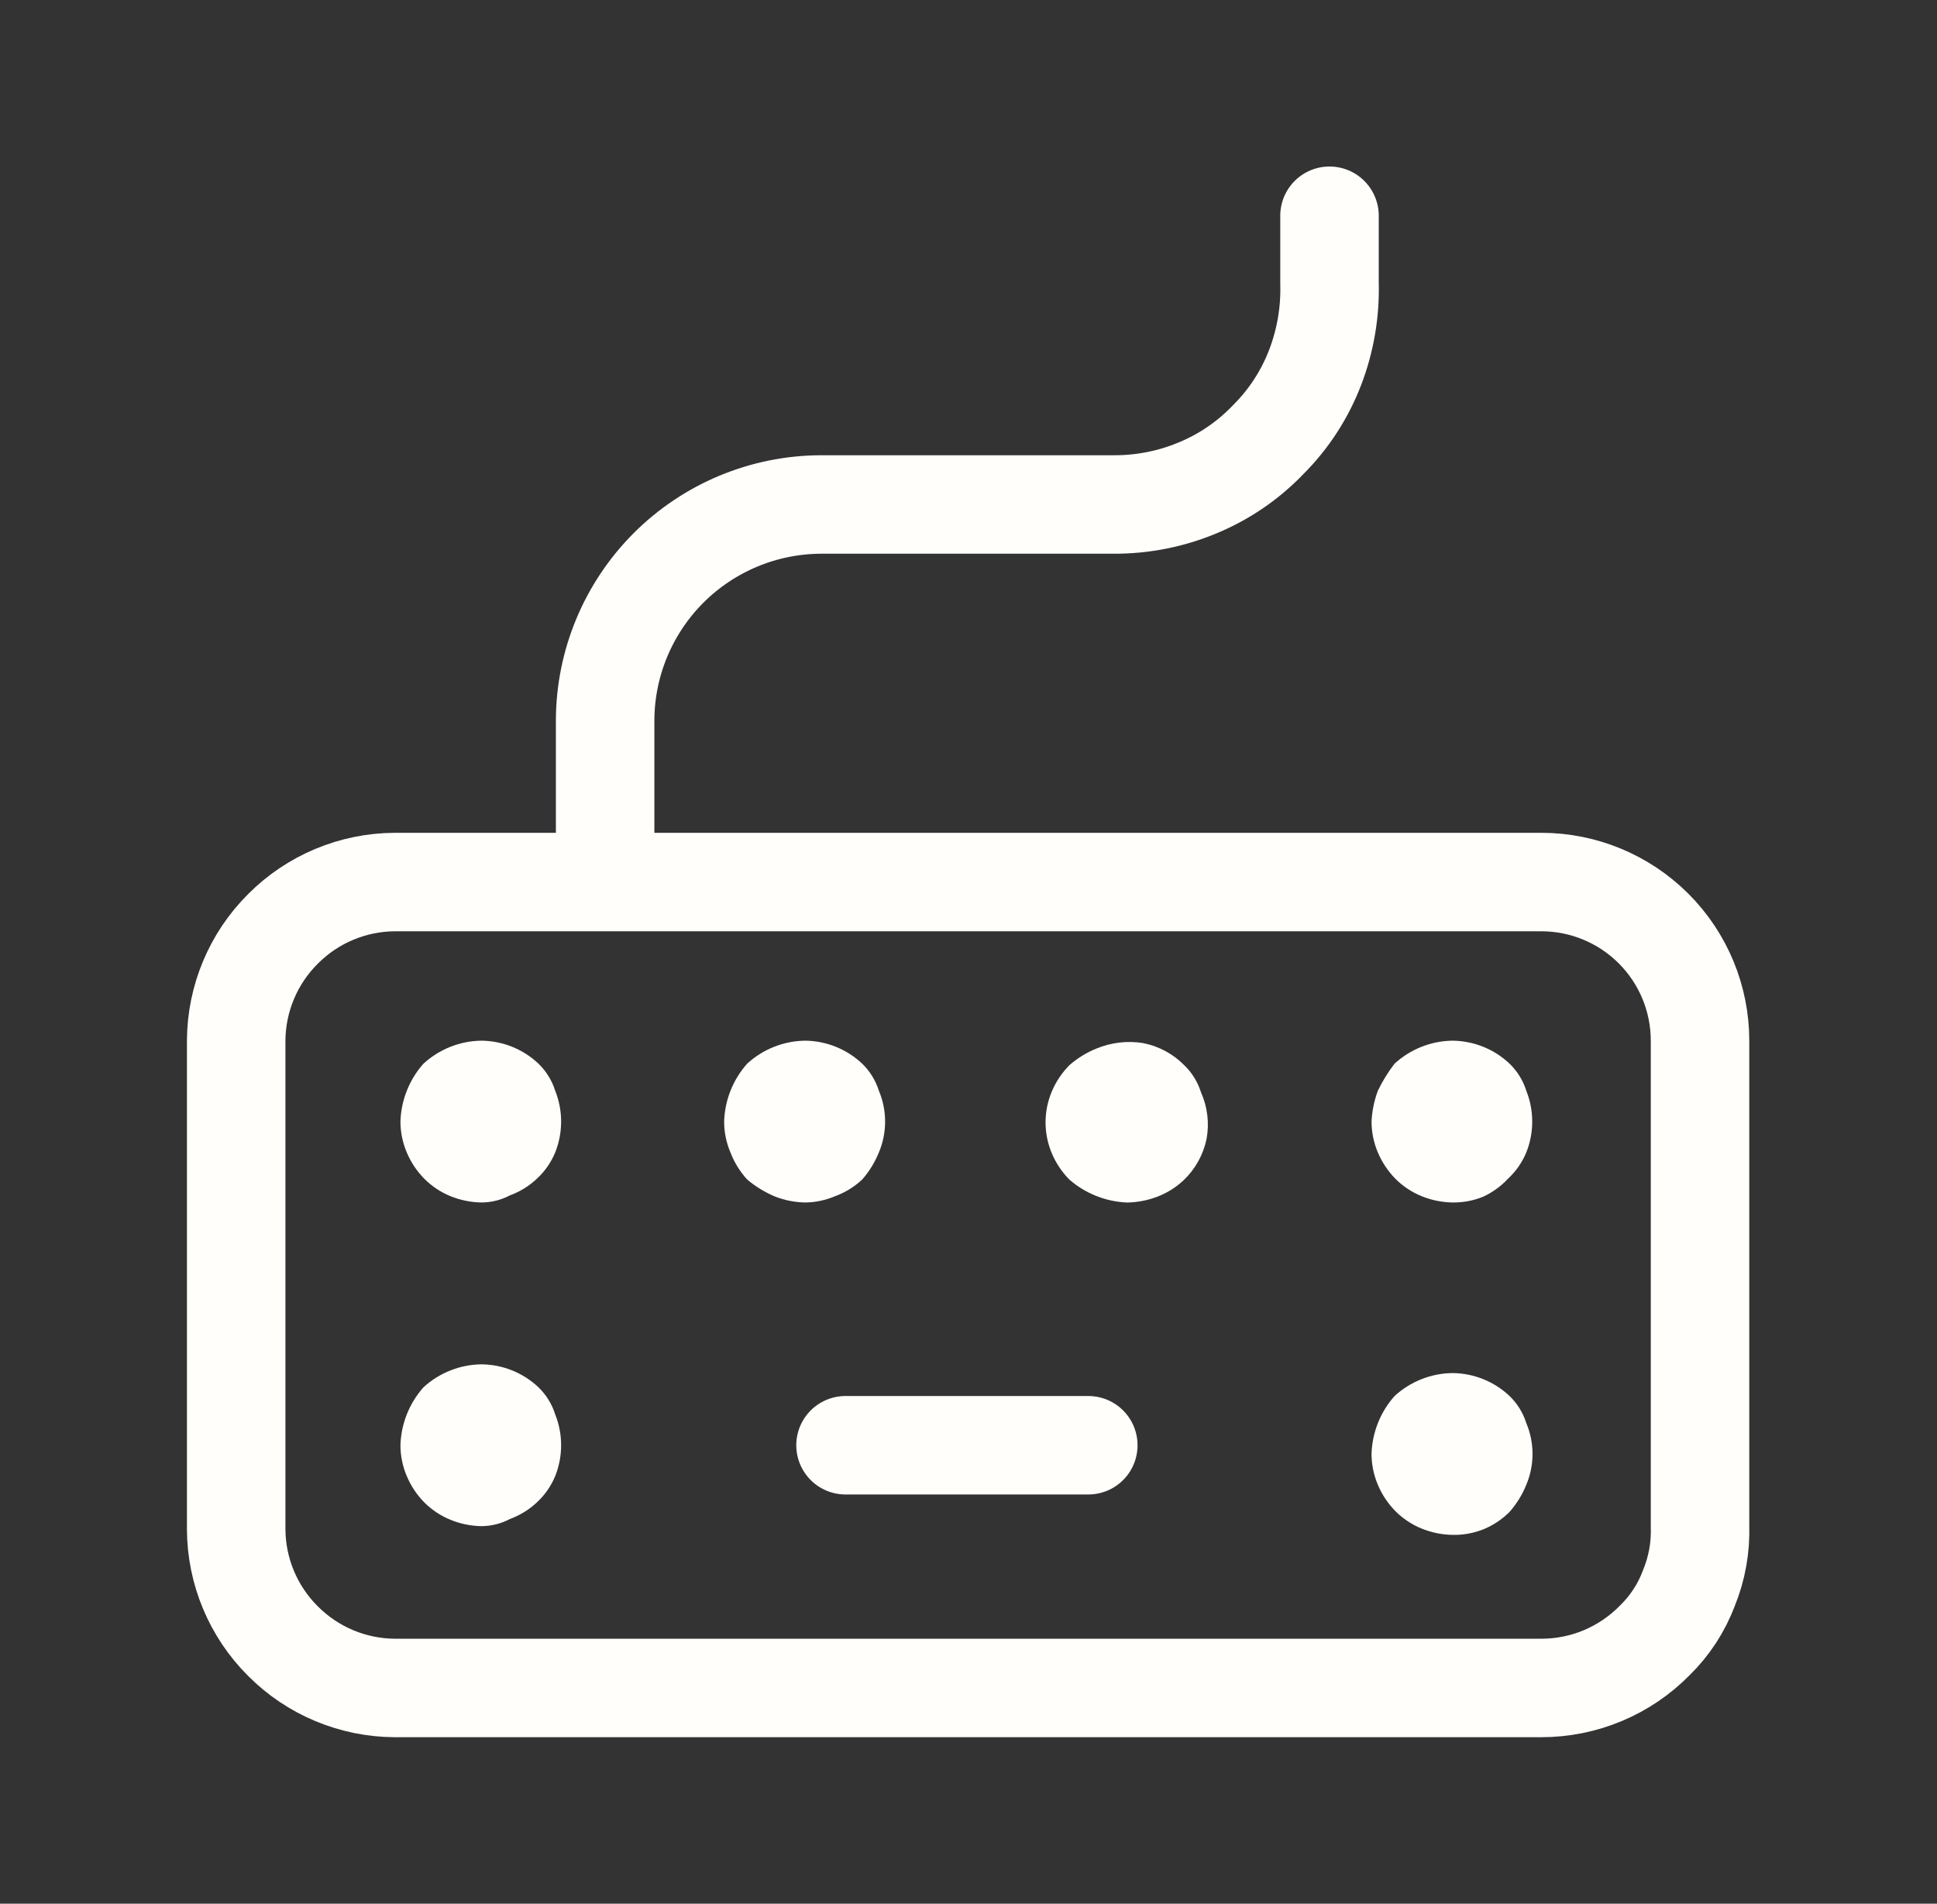 <?xml version="1.0" encoding="UTF-8"?> <svg xmlns="http://www.w3.org/2000/svg" width="59" height="58" viewBox="0 0 59 58" fill="none"><rect x="0" y="0" width="59" height="58" fill="#333333" stroke="none"/><path d="M46.949 51.427H12.028C10.748 51.421 9.522 50.908 8.62 50.001C7.713 49.099 7.2 47.873 7.194 46.593V31.707C7.2 30.427 7.713 29.201 8.62 28.299C9.522 27.392 10.748 26.879 12.028 26.873H46.949C48.23 26.873 49.46 27.383 50.366 28.289C51.273 29.195 51.782 30.425 51.782 31.707V46.497C51.803 47.142 51.688 47.784 51.444 48.382C51.219 48.983 50.864 49.528 50.404 49.977C49.954 50.436 49.416 50.801 48.823 51.05C48.229 51.299 47.592 51.427 46.949 51.427V51.427Z" stroke="#FFFEFB" stroke-width="3" stroke-linecap="round" stroke-linejoin="round"></path><path d="M25.754 44.032H33.149" stroke="#FFFEFB" stroke-width="3" stroke-linecap="round" stroke-linejoin="round"></path><path d="M44.241 36.636C43.918 36.63 43.599 36.565 43.299 36.443C43 36.321 42.729 36.14 42.501 35.911C42.276 35.681 42.095 35.411 41.97 35.114C41.843 34.816 41.777 34.495 41.776 34.172C41.792 33.849 41.857 33.531 41.97 33.229C42.11 32.938 42.28 32.663 42.477 32.407C42.959 31.965 43.587 31.715 44.241 31.706C44.889 31.712 45.511 31.962 45.981 32.407C46.217 32.635 46.391 32.917 46.489 33.229C46.731 33.834 46.731 34.509 46.489 35.114C46.363 35.417 46.174 35.689 45.933 35.911C45.715 36.146 45.452 36.335 45.16 36.467C44.867 36.583 44.556 36.64 44.241 36.636V36.636Z" fill="#FFFEFB"></path><path d="M34.334 36.637C33.683 36.611 33.06 36.364 32.57 35.936C32.344 35.706 32.163 35.435 32.038 35.138C31.912 34.84 31.847 34.52 31.847 34.196C31.847 33.872 31.912 33.551 32.038 33.253C32.163 32.956 32.344 32.686 32.57 32.456C32.813 32.242 33.091 32.07 33.391 31.948C33.842 31.761 34.335 31.702 34.817 31.779C35.295 31.873 35.733 32.109 36.074 32.456C36.309 32.683 36.483 32.965 36.581 33.278C36.781 33.725 36.84 34.222 36.751 34.703C36.65 35.184 36.406 35.622 36.05 35.96C35.813 36.183 35.533 36.355 35.228 36.468C34.942 36.574 34.639 36.632 34.334 36.637Z" fill="#FFFEFB"></path><path d="M24.522 36.636C24.198 36.63 23.879 36.565 23.579 36.443C23.282 36.315 23.005 36.144 22.758 35.936C22.539 35.696 22.367 35.417 22.25 35.114C22.123 34.816 22.057 34.495 22.057 34.172C22.076 33.52 22.324 32.895 22.758 32.407C23.239 31.965 23.867 31.715 24.522 31.706C25.169 31.712 25.791 31.962 26.262 32.407C26.497 32.635 26.671 32.917 26.769 33.229C26.895 33.527 26.96 33.848 26.96 34.172C26.96 34.495 26.895 34.816 26.769 35.114C26.647 35.414 26.476 35.692 26.262 35.936C26.025 36.158 25.745 36.331 25.44 36.443C25.149 36.567 24.837 36.633 24.522 36.636Z" fill="#FFFEFB"></path><path d="M44.241 46.763C43.918 46.757 43.599 46.691 43.299 46.569C43 46.447 42.729 46.266 42.501 46.038C42.276 45.807 42.095 45.537 41.97 45.24C41.843 44.942 41.777 44.621 41.776 44.297C41.796 43.645 42.044 43.021 42.477 42.533C42.959 42.091 43.587 41.841 44.241 41.833C44.889 41.838 45.511 42.088 45.981 42.533C46.217 42.761 46.391 43.043 46.489 43.355C46.615 43.653 46.68 43.974 46.68 44.297C46.68 44.621 46.615 44.942 46.489 45.24C46.367 45.54 46.195 45.818 45.981 46.062C45.754 46.29 45.483 46.471 45.184 46.593C44.884 46.712 44.564 46.77 44.241 46.763V46.763Z" fill="#FFFEFB"></path><path d="M14.662 46.497C14.339 46.491 14.019 46.425 13.72 46.303C13.421 46.181 13.15 46 12.922 45.772C12.696 45.542 12.516 45.271 12.391 44.974C12.264 44.676 12.198 44.356 12.197 44.032C12.217 43.38 12.465 42.755 12.898 42.267C13.38 41.825 14.008 41.575 14.662 41.567C15.31 41.572 15.932 41.822 16.402 42.267C16.637 42.495 16.812 42.777 16.91 43.089C17.152 43.694 17.152 44.369 16.91 44.974C16.784 45.277 16.595 45.549 16.354 45.772C16.117 45.994 15.838 46.167 15.532 46.279C15.264 46.421 14.966 46.495 14.662 46.497V46.497Z" fill="#FFFEFB"></path><path d="M14.662 36.636C14.339 36.63 14.019 36.565 13.72 36.443C13.421 36.321 13.15 36.14 12.922 35.911C12.696 35.681 12.516 35.411 12.391 35.114C12.264 34.816 12.198 34.495 12.197 34.172C12.217 33.52 12.465 32.895 12.898 32.407C13.38 31.965 14.008 31.715 14.662 31.706C15.31 31.712 15.932 31.962 16.402 32.407C16.637 32.635 16.812 32.917 16.91 33.229C17.152 33.834 17.152 34.509 16.91 35.114C16.784 35.417 16.595 35.689 16.354 35.911C16.117 36.134 15.838 36.307 15.532 36.419C15.264 36.56 14.966 36.635 14.662 36.636V36.636Z" fill="#FFFEFB"></path><path d="M18.432 26.777V21.943C18.438 20.202 19.133 18.534 20.364 17.302C21.595 16.071 23.264 15.376 25.005 15.37H33.922C34.802 15.374 35.673 15.202 36.484 14.862C37.296 14.526 38.028 14.024 38.635 13.388C39.26 12.764 39.745 12.014 40.061 11.189C40.373 10.372 40.521 9.502 40.496 8.627V6.573" stroke="#FFFEFB" stroke-width="3" stroke-linecap="round" stroke-linejoin="round"></path></svg> 